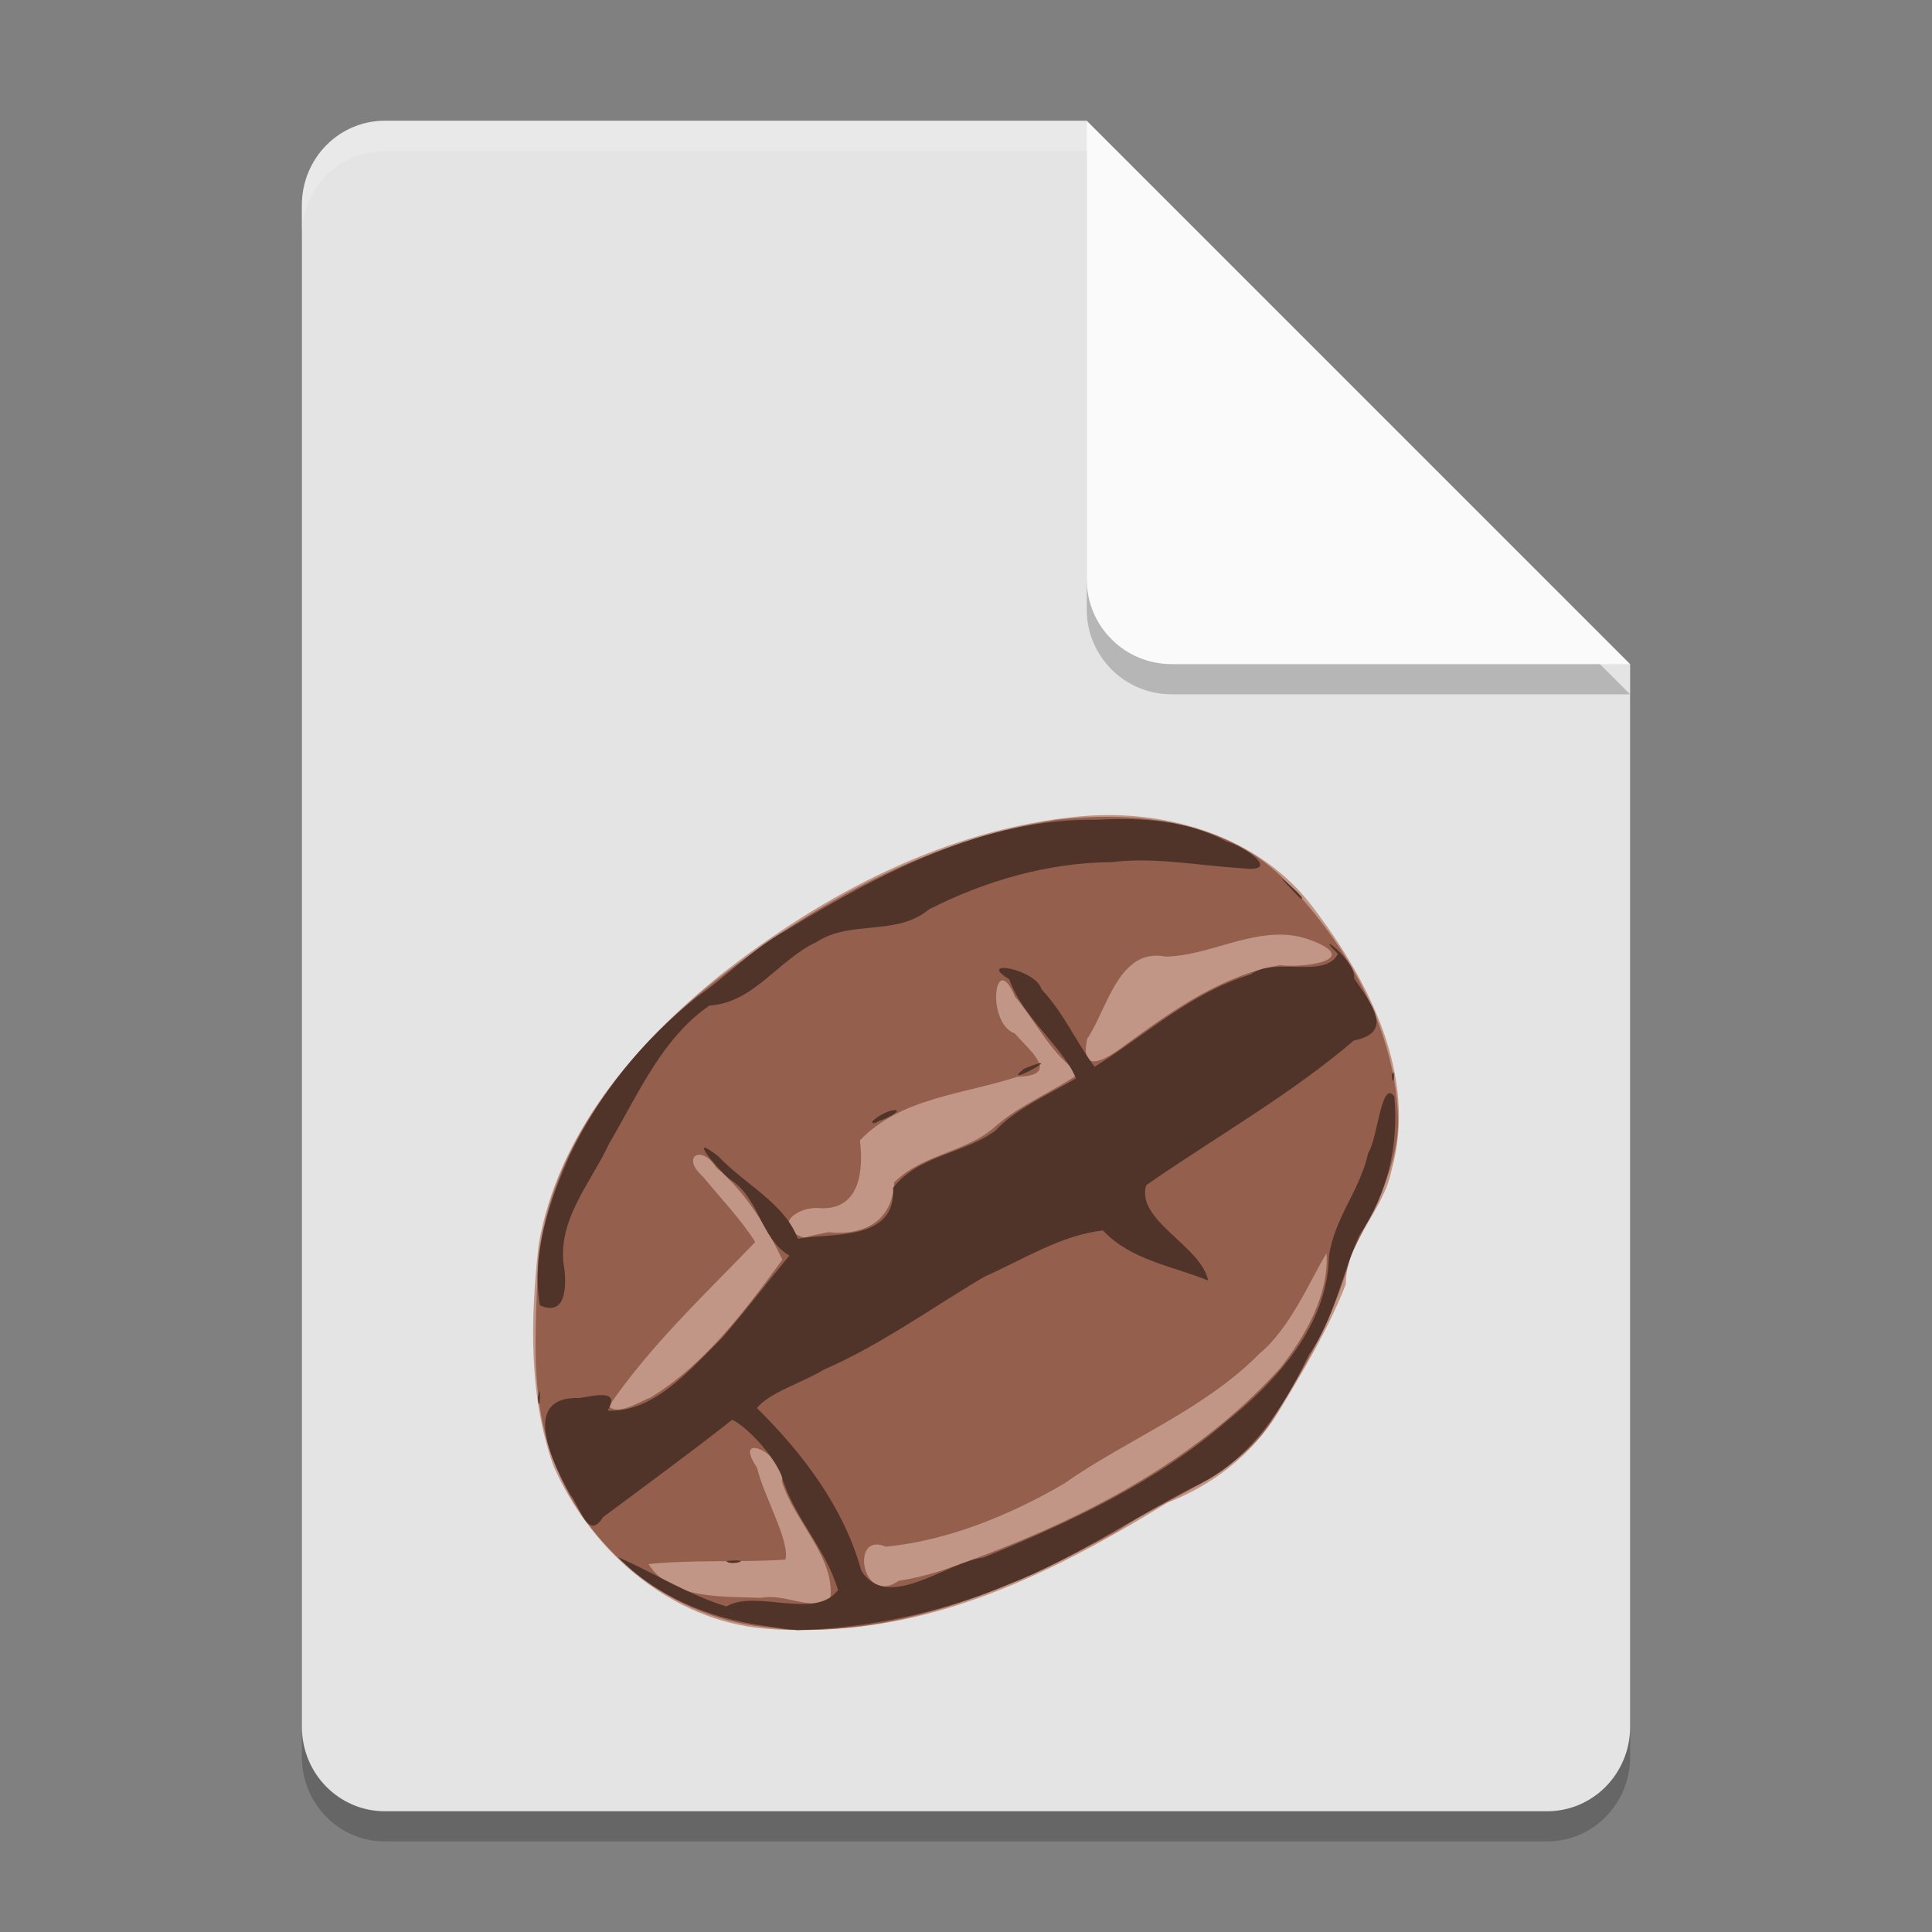 <svg width="64" height="64" version="1.1" xmlns="http://www.w3.org/2000/svg">
 <rect width="100%" height="100%" fill="#808080" stroke="none"/>
 <path d="m12.75 5c-1.524 0-2.75 1.249-2.75 2.8v50.4c0 1.55 1.226 2.8 2.75 2.8h38.5c1.522 0 2.75-1.25 2.75-2.8v-35.2l-14-4-4-14z" style="opacity:.2"/>
 <path d="m12.75 4c-1.524 0-2.75 1.249-2.75 2.8v50.4c0 1.55 1.226 2.8 2.75 2.8h38.5c1.522 0 2.75-1.25 2.75-2.8v-35.2l-14-4-4-14z" style="fill:#e4e4e4"/>
 <path d="m54 23-18-18v15.188c0 1.559 1.256 2.812 2.812 2.812z" style="opacity:.2"/>
 <path d="m54 22-18-18v15.188c0 1.559 1.256 2.812 2.812 2.812z" style="fill:#fafafa"/>
 <path d="m12.75 4c-1.524 0-2.75 1.25-2.75 2.801v1c0-1.551 1.226-2.801 2.75-2.801h23.25v-1h-23.25z" style="fill:#ffffff;opacity:.2"/>
 <path d="m25.024 53.917c-2.995-0.386-5.514-2.662-6.693-5.366-0.826-2.335-0.758-4.895-0.487-7.324 0.635-3.676 3.187-6.638 6.003-8.916 3.44-2.711 7.53-4.863 11.949-5.269 2.867-0.256 5.971 0.67 7.735 3.063 1.837 2.425 3.433 5.556 2.566 8.662-0.272 1.361-1.514 2.362-1.516 3.78-0.574 1.476-1.419 2.881-2.242 4.247-0.85 1.376-2.162 2.401-3.662 2.981-3.214 1.977-6.711 3.788-10.525 4.143-1.039 0.076-2.091 0.131-3.128-0.003z" style="fill:#c19686"/>
 <path d="m25.339 53.898c-3.348-0.336-6.25-2.871-7.185-6.08-0.595-1.946-0.39-4.027-0.333-6.033 0.415-3.807 2.945-6.979 5.863-9.283 3.285-2.597 7.126-4.702 11.306-5.342 2.702-0.314 5.751 0.027 7.702 2.129 1.952 2.054 3.475 4.742 3.617 7.622 0.089 1.732-0.88 3.214-1.574 4.714-0.509 1.973-1.564 3.773-2.638 5.49-1.202 1.817-3.379 2.444-5.104 3.61-3.334 1.846-7.043 3.438-10.928 3.255-0.242-0.024-0.484-0.052-0.726-0.082zm2.156-0.881c0.223-1.39-1.189-2.61-1.595-3.945 0.15-0.879-1.683-1.736-0.824-0.454 0.221 0.931 1.098 2.442 0.941 3.046-1.511 0.1-3.031-0.005-4.538 0.148 0.767 1.191 2.474 1.063 3.731 1.119 0.767-0.156 1.59 0.412 2.284 0.087zm3.696-0.989c4.13-1.429 8.246-3.418 11.218-6.71 0.842-1.074 1.609-2.407 1.537-3.809-0.539 0.883-1.191 2.468-2.209 3.317-1.859 1.886-4.383 2.842-6.523 4.343-1.8 1.037-3.79 1.857-5.867 2.068-1.206-0.528-0.795 1.997 0.42 1.13 0.483-0.075 0.958-0.194 1.424-0.339zm-9.643-5.733c1.822-1.109 3.126-2.876 4.369-4.567-0.487-1.023-1.209-2.241-2.191-3.052-0.487-0.784-1.186-0.359-0.443 0.3 0.564 0.685 1.337 1.509 1.733 2.17-1.683 1.75-3.482 3.433-4.85 5.443 0.339 0.309 1.027-0.169 1.382-0.293zm5.896-5.477c1.222 0.127 2.125-0.398 2.177-1.651 0.954-0.955 2.411-0.987 3.368-1.867 0.837-0.723 1.88-1.125 2.781-1.753-0.93-0.574-1.434-1.692-2.146-2.529-0.68-1.615-0.97 0.862-0.014 1.214 0.552 0.609 1.52 1.405 0.089 1.437-1.762 0.58-3.871 0.692-5.213 2.109 0.114 0.925 0.042 2.318-1.332 2.244-0.761-0.078-1.63 0.636-0.506 0.978 0.261-0.08 0.529-0.129 0.796-0.184zm9.898-6.249c1.531-1.118 3.145-2.261 5.052-2.596 0.726 0.099 2.736-0.153 1.095-0.804-1.654-0.67-3.251 0.489-4.868 0.519-1.566-0.309-1.931 1.726-2.607 2.724-0.279 1.332 0.797 0.557 1.327 0.157z" style="fill:#945f4c"/>
 <path d="m25.276 53.852c-1.781-0.247-3.541-0.969-4.808-2.274 1.182 0.52 2.381 1.273 3.597 1.637 0.992-0.583 2.938 0.473 3.694-0.543-0.391-1.367-1.474-2.405-1.868-3.785-0.282-0.7-1.135-1.609-1.633-1.858-1.407 1.108-2.854 2.165-4.286 3.232-0.493 0.812-0.77-0.383-1.085-0.756-0.565-0.996-1.693-3.272 0.317-3.194 0.462-0.076 1.379-0.311 0.921 0.418 1.542 0.078 2.752-1.385 3.783-2.396 0.773-0.892 1.488-1.831 2.241-2.74-0.973-0.576-0.982-1.911-1.977-2.532-0.397-0.325-1.469-1.6-0.378-0.758 0.899 0.948 2.195 1.555 2.636 2.731 1.078-0.206 3.268 0.116 3.155-1.684 0.837-1.09 2.375-1.133 3.394-1.9 0.627-0.69 1.757-1.2 2.665-1.726-0.412-1.016-1.779-2.034-2.211-3.283-1.115-0.683 0.882-0.353 1.073 0.337 0.739 0.785 1.133 1.727 1.754 2.561 1.701-1.06 3.207-2.466 5.162-3.056 0.816-0.61 2.457 0.16 2.9-0.684-0.907-0.892 0.631 0.231 0.533 0.809 0.557 0.832 1.354 1.788-0.004 2.059-2.134 1.82-4.588 3.201-6.882 4.793-0.355 1.167 1.824 2.012 2.053 3.159-1.182-0.48-2.582-0.686-3.483-1.658-1.369 0.144-2.664 0.972-3.933 1.533-1.762 1.043-3.427 2.255-5.315 3.077-0.674 0.416-1.806 0.754-2.216 1.272 1.529 1.517 2.871 3.279 3.457 5.386 0.873 1.391 2.803-0.277 4.061-0.438 2.849-1.168 5.705-2.484 8.049-4.517 1.665-1.344 3.32-3.168 3.379-5.425 0.153-1.268 1.048-2.236 1.302-3.46 0.309-0.429 0.434-2.47 0.866-1.866 0.152 1.614-0.233 3.249-1.156 4.589-0.591 1.317-0.83 2.766-1.68 3.981-0.842 1.758-1.961 3.525-3.805 4.36-2.074 1.066-4.004 2.406-6.192 3.251-2.192 0.916-4.563 1.429-6.936 1.496-0.383-0.03-0.763-0.094-1.143-0.148zm-1.215-2.142c1.006-0.089 0.126 0.19 0 0zm-6.244-5.399c0.128-0.755 0.056 0.709 0 0zm0.063-3.075c-0.275-1.702 0.309-3.432 0.997-4.972 0.967-2.018 2.429-3.817 4.184-5.219 1.017-0.697 1.881-1.63 3.009-2.242 3.109-1.884 6.539-3.706 10.275-3.648 1.474-0.077 2.982 0.011 4.309 0.731 0.572 0.142 1.859 1.049 0.465 0.873-1.433-0.085-2.852-0.375-4.295-0.2-2.117 0.018-4.171 0.613-6.052 1.566-1.084 0.903-2.579 0.331-3.721 1.08-1.264 0.587-2.088 2.021-3.551 2.105-1.579 1.089-2.363 2.95-3.313 4.557-0.625 1.344-1.792 2.6-1.487 4.193 0.055 0.564 0.052 1.569-0.82 1.178zm11.011-6.084c0.529-0.512 1.378-0.489 0.297-0.038-0.025-0.043-0.279 0.199-0.297 0.038zm17.212-1.509c0.121-0.442 0.077 0.541 0 0zm-12.18-0.24c1.628-0.658-0.894 0.715 0 0zm8.859-5.951c-0.983-0.988 0.754 0.551 0.27 0.286l-0.125-0.129z" style="fill:#513429"/>
</svg>
